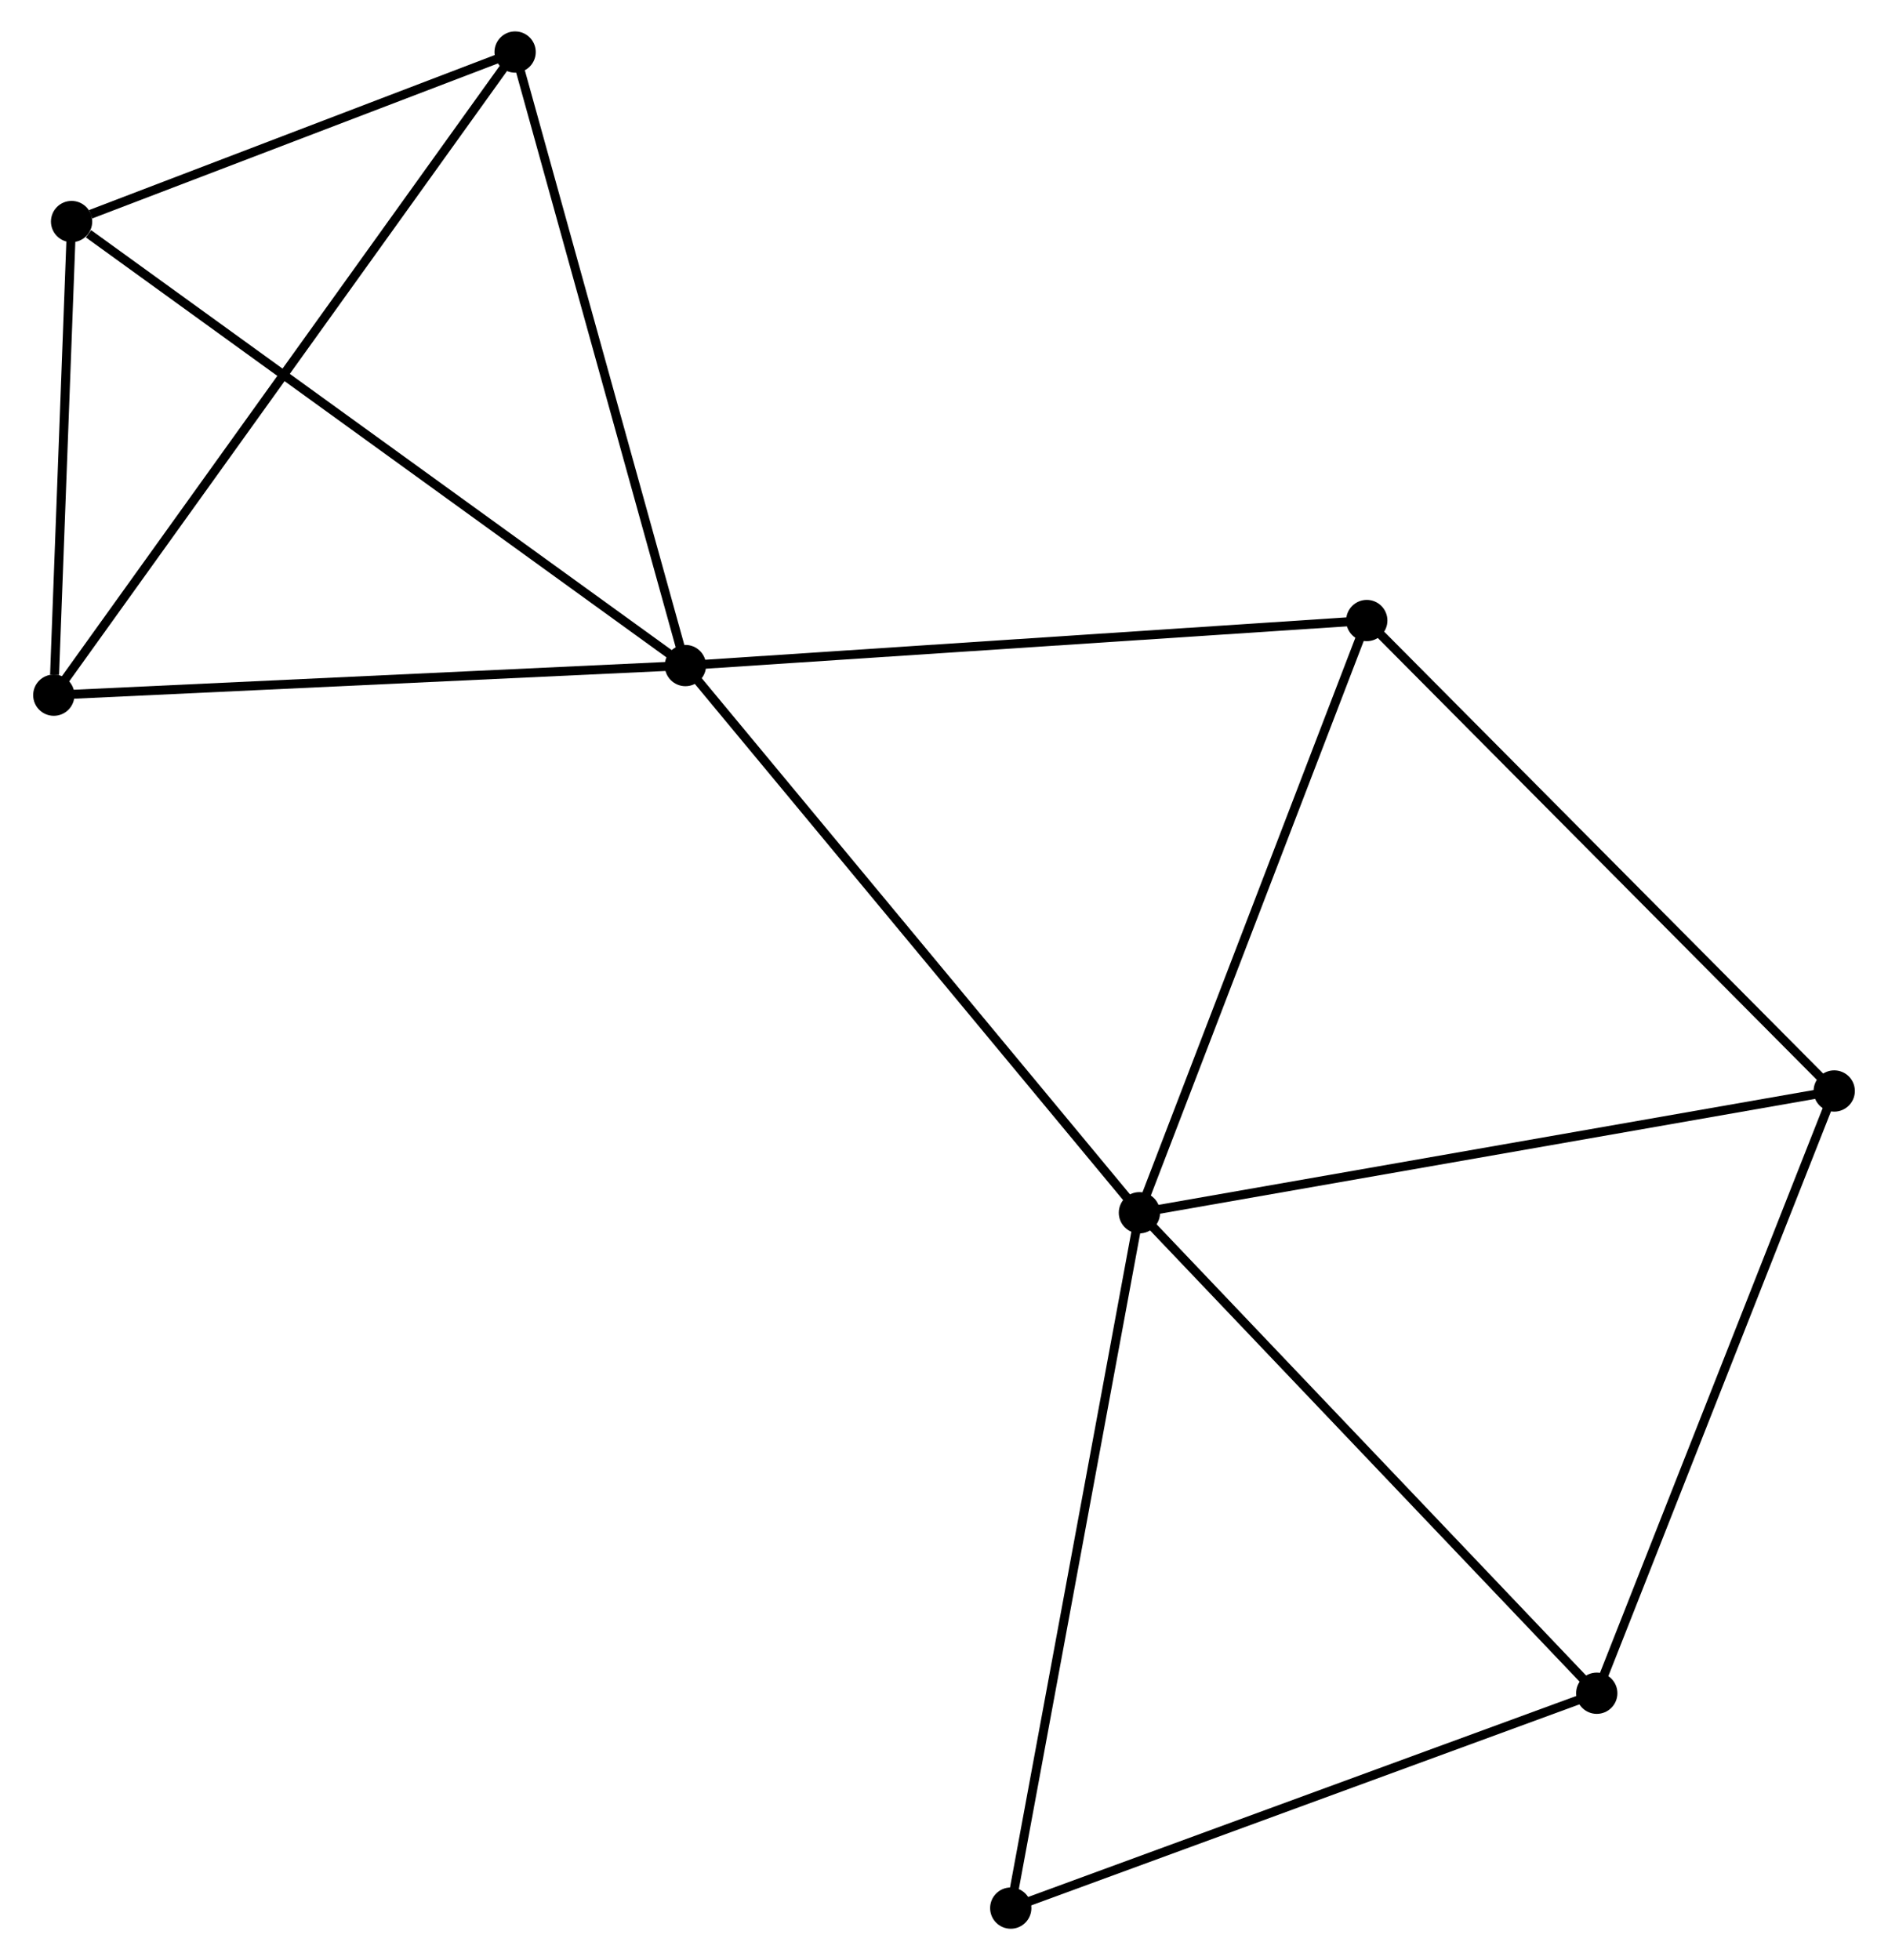 <?xml version="1.0" encoding="UTF-8" standalone="no"?>
<!DOCTYPE svg PUBLIC "-//W3C//DTD SVG 1.1//EN"
 "http://www.w3.org/Graphics/SVG/1.1/DTD/svg11.dtd">
<!-- Generated by graphviz version 2.36.0 (20140111.2315)
 -->
<!-- Title: %3 Pages: 1 -->
<svg width="210pt" height="218pt"
 viewBox="0.00 0.00 210.03 218.44" xmlns="http://www.w3.org/2000/svg" xmlns:xlink="http://www.w3.org/1999/xlink">
<g id="graph0" class="graph" transform="scale(1 1) rotate(0) translate(4 214.437)">
<title>%3</title>
<!-- 0 -->
<g id="node1" class="node"><title>0</title>
<ellipse fill="black" stroke="black" cx="72.195" cy="-140.268" rx="1.8" ry="1.8"/>
</g>
<!-- 1 -->
<g id="node2" class="node"><title>1</title>
<ellipse fill="black" stroke="black" cx="122.796" cy="-79.289" rx="1.8" ry="1.8"/>
</g>
<!-- 0&#45;&#45;1 -->
<g id="edge1" class="edge"><title>0&#45;&#45;1</title>
<path fill="none" stroke="black" d="M73.446,-138.761C80.385,-130.397 114.109,-89.758 121.403,-80.968"/>
</g>
<!-- 3 -->
<g id="node3" class="node"><title>3</title>
<ellipse fill="black" stroke="black" cx="1.8" cy="-136.968" rx="1.8" ry="1.8"/>
</g>
<!-- 0&#45;&#45;3 -->
<g id="edge2" class="edge"><title>0&#45;&#45;3</title>
<path fill="none" stroke="black" d="M70.164,-140.173C59.884,-139.691 13.688,-137.525 3.706,-137.057"/>
</g>
<!-- 4 -->
<g id="node4" class="node"><title>4</title>
<ellipse fill="black" stroke="black" cx="3.782" cy="-189.748" rx="1.8" ry="1.8"/>
</g>
<!-- 0&#45;&#45;4 -->
<g id="edge3" class="edge"><title>0&#45;&#45;4</title>
<path fill="none" stroke="black" d="M70.504,-141.491C61.121,-148.277 15.527,-181.254 5.666,-188.386"/>
</g>
<!-- 5 -->
<g id="node5" class="node"><title>5</title>
<ellipse fill="black" stroke="black" cx="148.135" cy="-145.286" rx="1.8" ry="1.8"/>
</g>
<!-- 0&#45;&#45;5 -->
<g id="edge4" class="edge"><title>0&#45;&#45;5</title>
<path fill="none" stroke="black" d="M74.072,-140.392C84.578,-141.086 135.989,-144.483 146.323,-145.166"/>
</g>
<!-- 7 -->
<g id="node6" class="node"><title>7</title>
<ellipse fill="black" stroke="black" cx="53.214" cy="-208.637" rx="1.8" ry="1.8"/>
</g>
<!-- 0&#45;&#45;7 -->
<g id="edge5" class="edge"><title>0&#45;&#45;7</title>
<path fill="none" stroke="black" d="M71.647,-142.24C68.876,-152.224 56.419,-197.091 53.728,-206.786"/>
</g>
<!-- 1&#45;&#45;5 -->
<g id="edge7" class="edge"><title>1&#45;&#45;5</title>
<path fill="none" stroke="black" d="M123.527,-81.193C127.227,-90.83 143.856,-134.14 147.449,-143.499"/>
</g>
<!-- 2 -->
<g id="node7" class="node"><title>2</title>
<ellipse fill="black" stroke="black" cx="200.233" cy="-92.858" rx="1.8" ry="1.8"/>
</g>
<!-- 1&#45;&#45;2 -->
<g id="edge6" class="edge"><title>1&#45;&#45;2</title>
<path fill="none" stroke="black" d="M124.71,-79.624C135.424,-81.502 187.847,-90.688 198.385,-92.535"/>
</g>
<!-- 6 -->
<g id="node8" class="node"><title>6</title>
<ellipse fill="black" stroke="black" cx="173.768" cy="-25.745" rx="1.8" ry="1.8"/>
</g>
<!-- 1&#45;&#45;6 -->
<g id="edge8" class="edge"><title>1&#45;&#45;6</title>
<path fill="none" stroke="black" d="M124.056,-77.966C131.047,-70.622 165.017,-34.938 172.365,-27.219"/>
</g>
<!-- 8 -->
<g id="node9" class="node"><title>8</title>
<ellipse fill="black" stroke="black" cx="108.455" cy="-1.8" rx="1.8" ry="1.8"/>
</g>
<!-- 1&#45;&#45;8 -->
<g id="edge9" class="edge"><title>1&#45;&#45;8</title>
<path fill="none" stroke="black" d="M122.442,-77.374C120.457,-66.653 110.749,-14.194 108.797,-3.649"/>
</g>
<!-- 3&#45;&#45;4 -->
<g id="edge12" class="edge"><title>3&#45;&#45;4</title>
<path fill="none" stroke="black" d="M1.885,-139.236C2.211,-147.917 3.378,-178.982 3.7,-187.548"/>
</g>
<!-- 3&#45;&#45;7 -->
<g id="edge13" class="edge"><title>3&#45;&#45;7</title>
<path fill="none" stroke="black" d="M2.874,-138.465C9.565,-147.792 45.472,-197.845 52.146,-207.148"/>
</g>
<!-- 4&#45;&#45;7 -->
<g id="edge14" class="edge"><title>4&#45;&#45;7</title>
<path fill="none" stroke="black" d="M5.906,-190.56C14.037,-193.667 43.131,-204.784 51.153,-207.849"/>
</g>
<!-- 2&#45;&#45;5 -->
<g id="edge10" class="edge"><title>2&#45;&#45;5</title>
<path fill="none" stroke="black" d="M198.945,-94.154C191.8,-101.345 157.079,-136.285 149.569,-143.843"/>
</g>
<!-- 2&#45;&#45;6 -->
<g id="edge11" class="edge"><title>2&#45;&#45;6</title>
<path fill="none" stroke="black" d="M199.469,-90.922C195.605,-81.122 178.237,-37.079 174.484,-27.562"/>
</g>
<!-- 6&#45;&#45;8 -->
<g id="edge15" class="edge"><title>6&#45;&#45;8</title>
<path fill="none" stroke="black" d="M171.884,-25.055C162.346,-21.558 119.485,-5.844 110.223,-2.448"/>
</g>
</g>
</svg>
